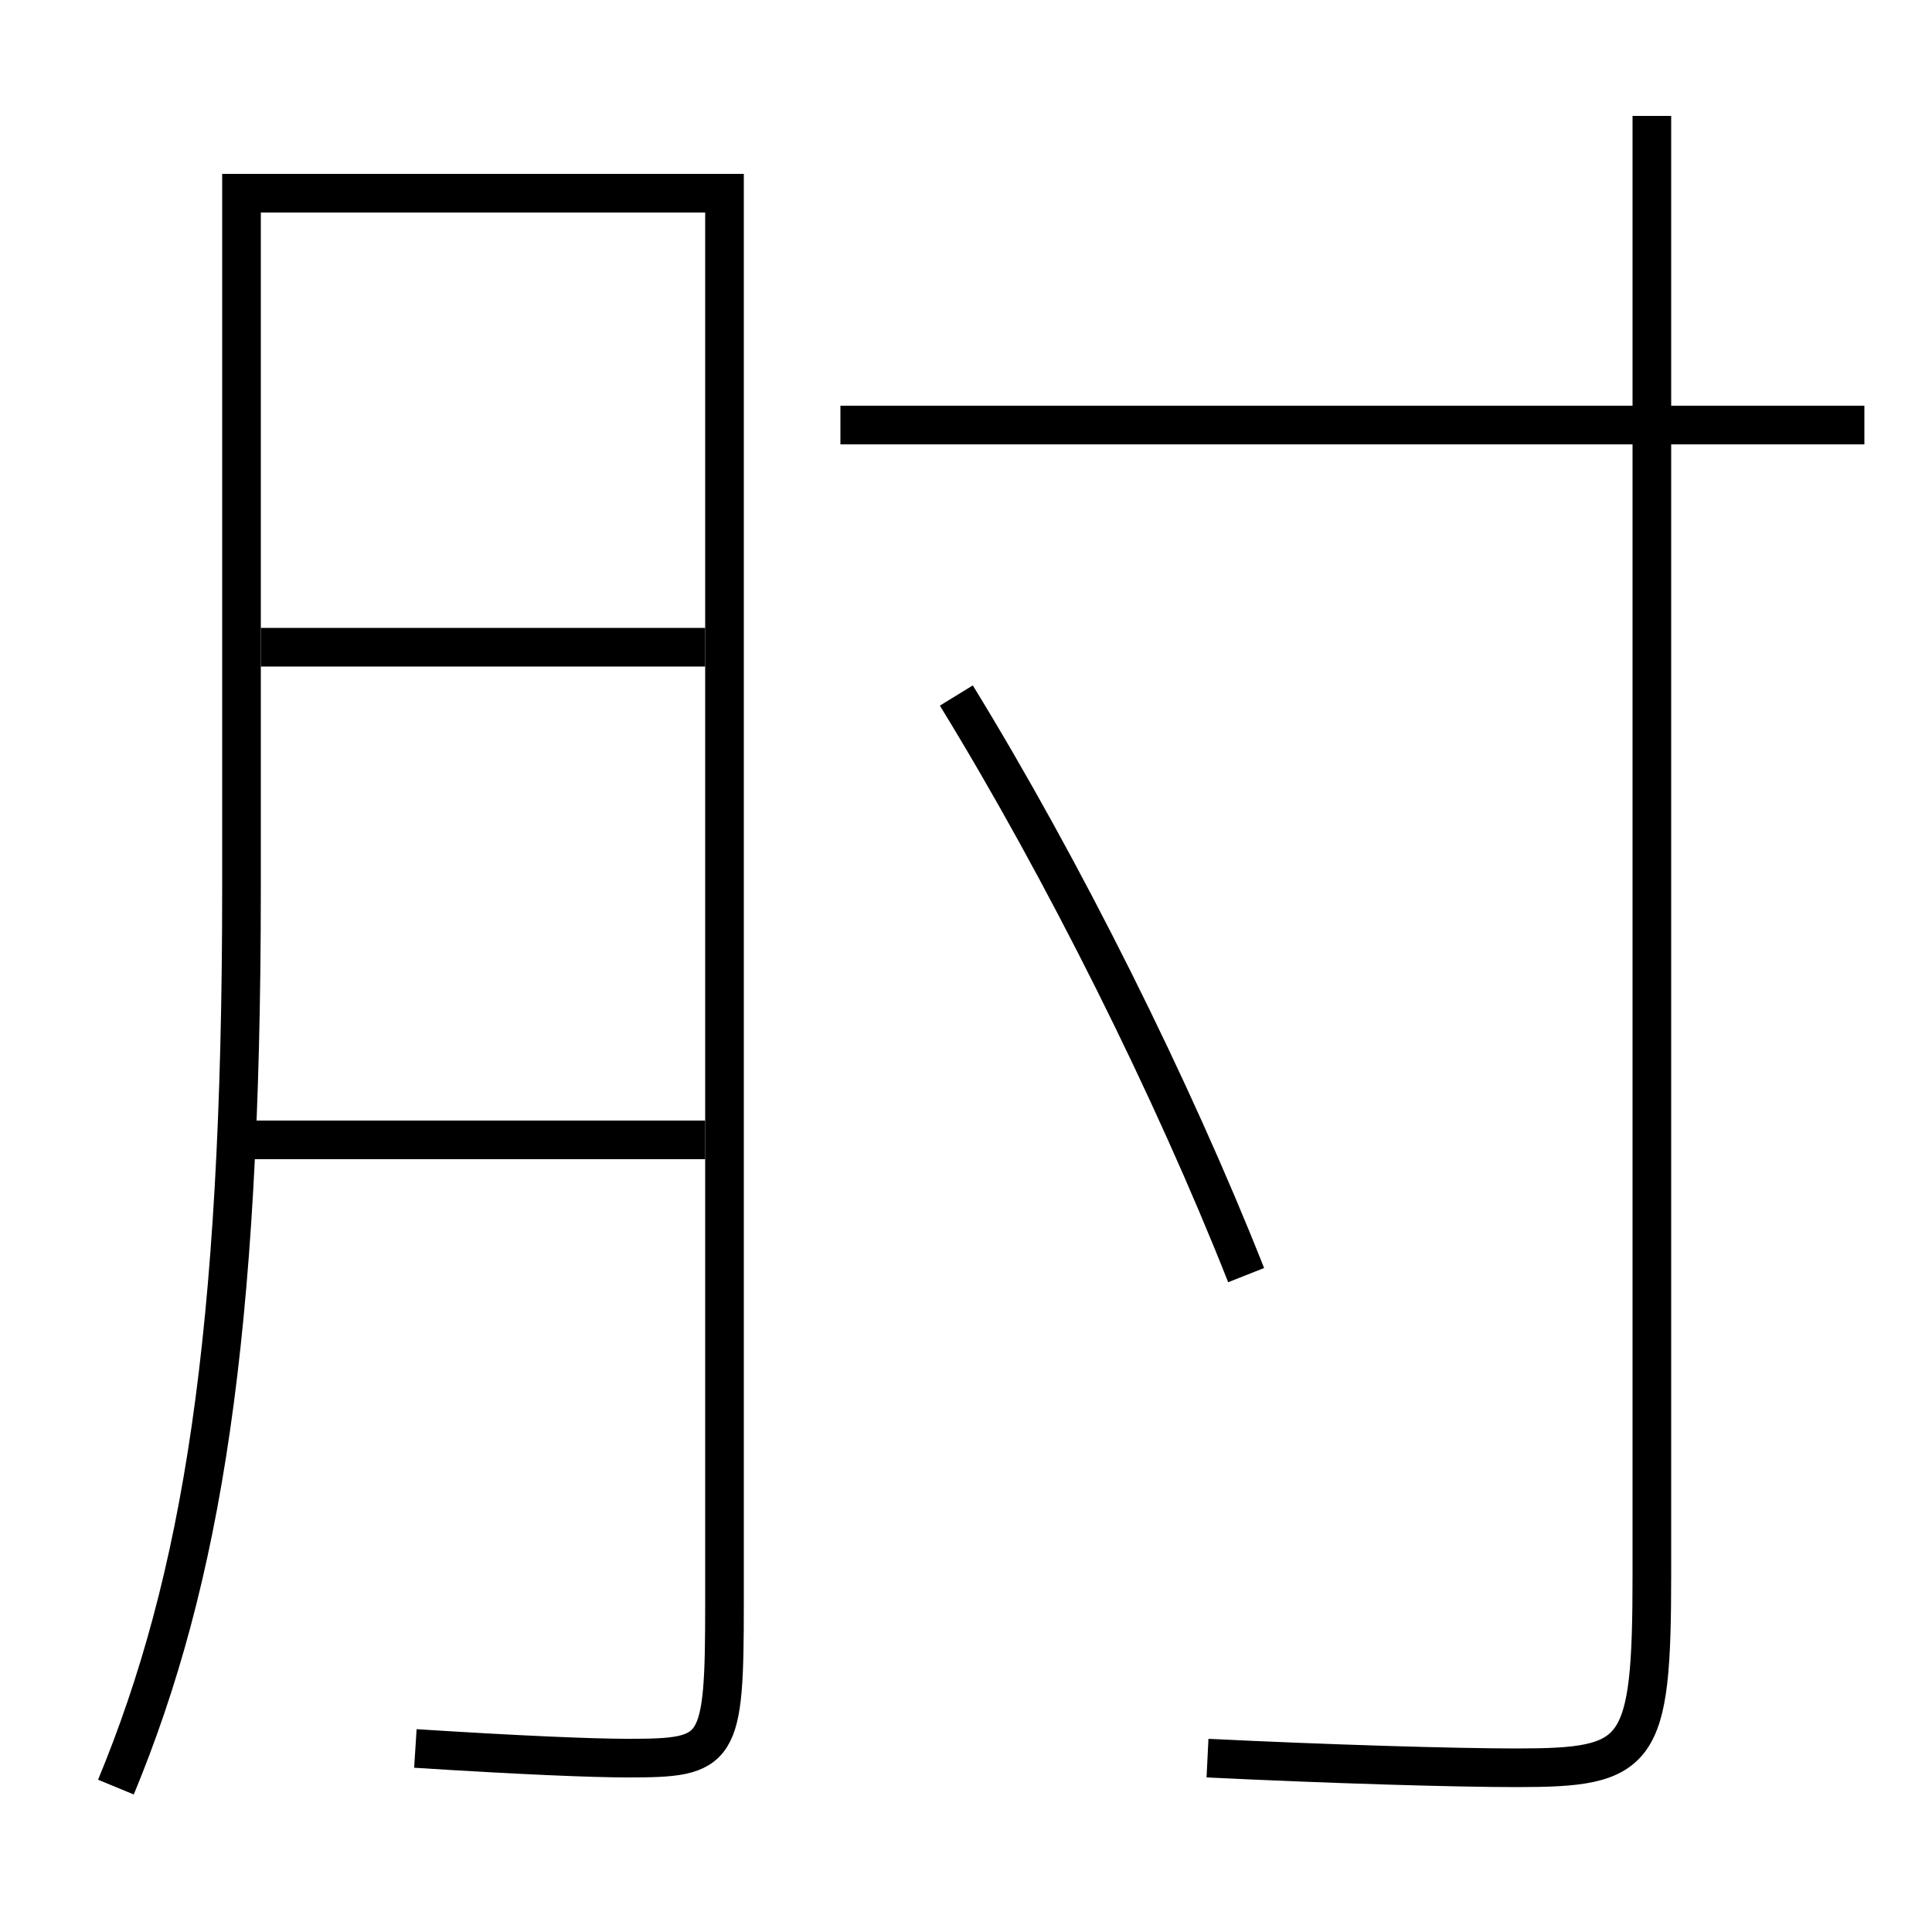 <?xml version='1.0' encoding='utf-8'?>
<svg xmlns="http://www.w3.org/2000/svg" height="100px" version="1.0" viewBox="0 0 100 100" width="100px" x="0px" y="0px">
<line fill="none" stroke="#000000" stroke-width="2" x1="12.5" x2="36.5" y1="59" y2="59" /><line fill="none" stroke="#000000" stroke-width="2" x1="13.5" x2="36.5" y1="33.5" y2="33.5" /><line fill="none" stroke="#000000" stroke-width="2" x1="96.5" x2="43.5" y1="22" y2="22" /><path d="M6,92.5 c4.439,-10.731 6.5,-23.313 6.5,-46.5 v-36.0 h25.0 v73.0 c0,7.724 -0.25,8 -5,8 c-1.819,0 -5.604,-0.155 -11,-0.5" fill="none" stroke="#000000" stroke-width="2" /><path d="M85.5,6 v75.5 c0,9.353 -0.62,10 -7,10 c-3.172,0 -9.749,-0.194 -16,-0.5" fill="none" stroke="#000000" stroke-width="2" /><path d="M64.5,66 c-3.807,-9.632 -9.448,-20.955 -15,-30" fill="none" stroke="#000000" stroke-width="2" /></svg>